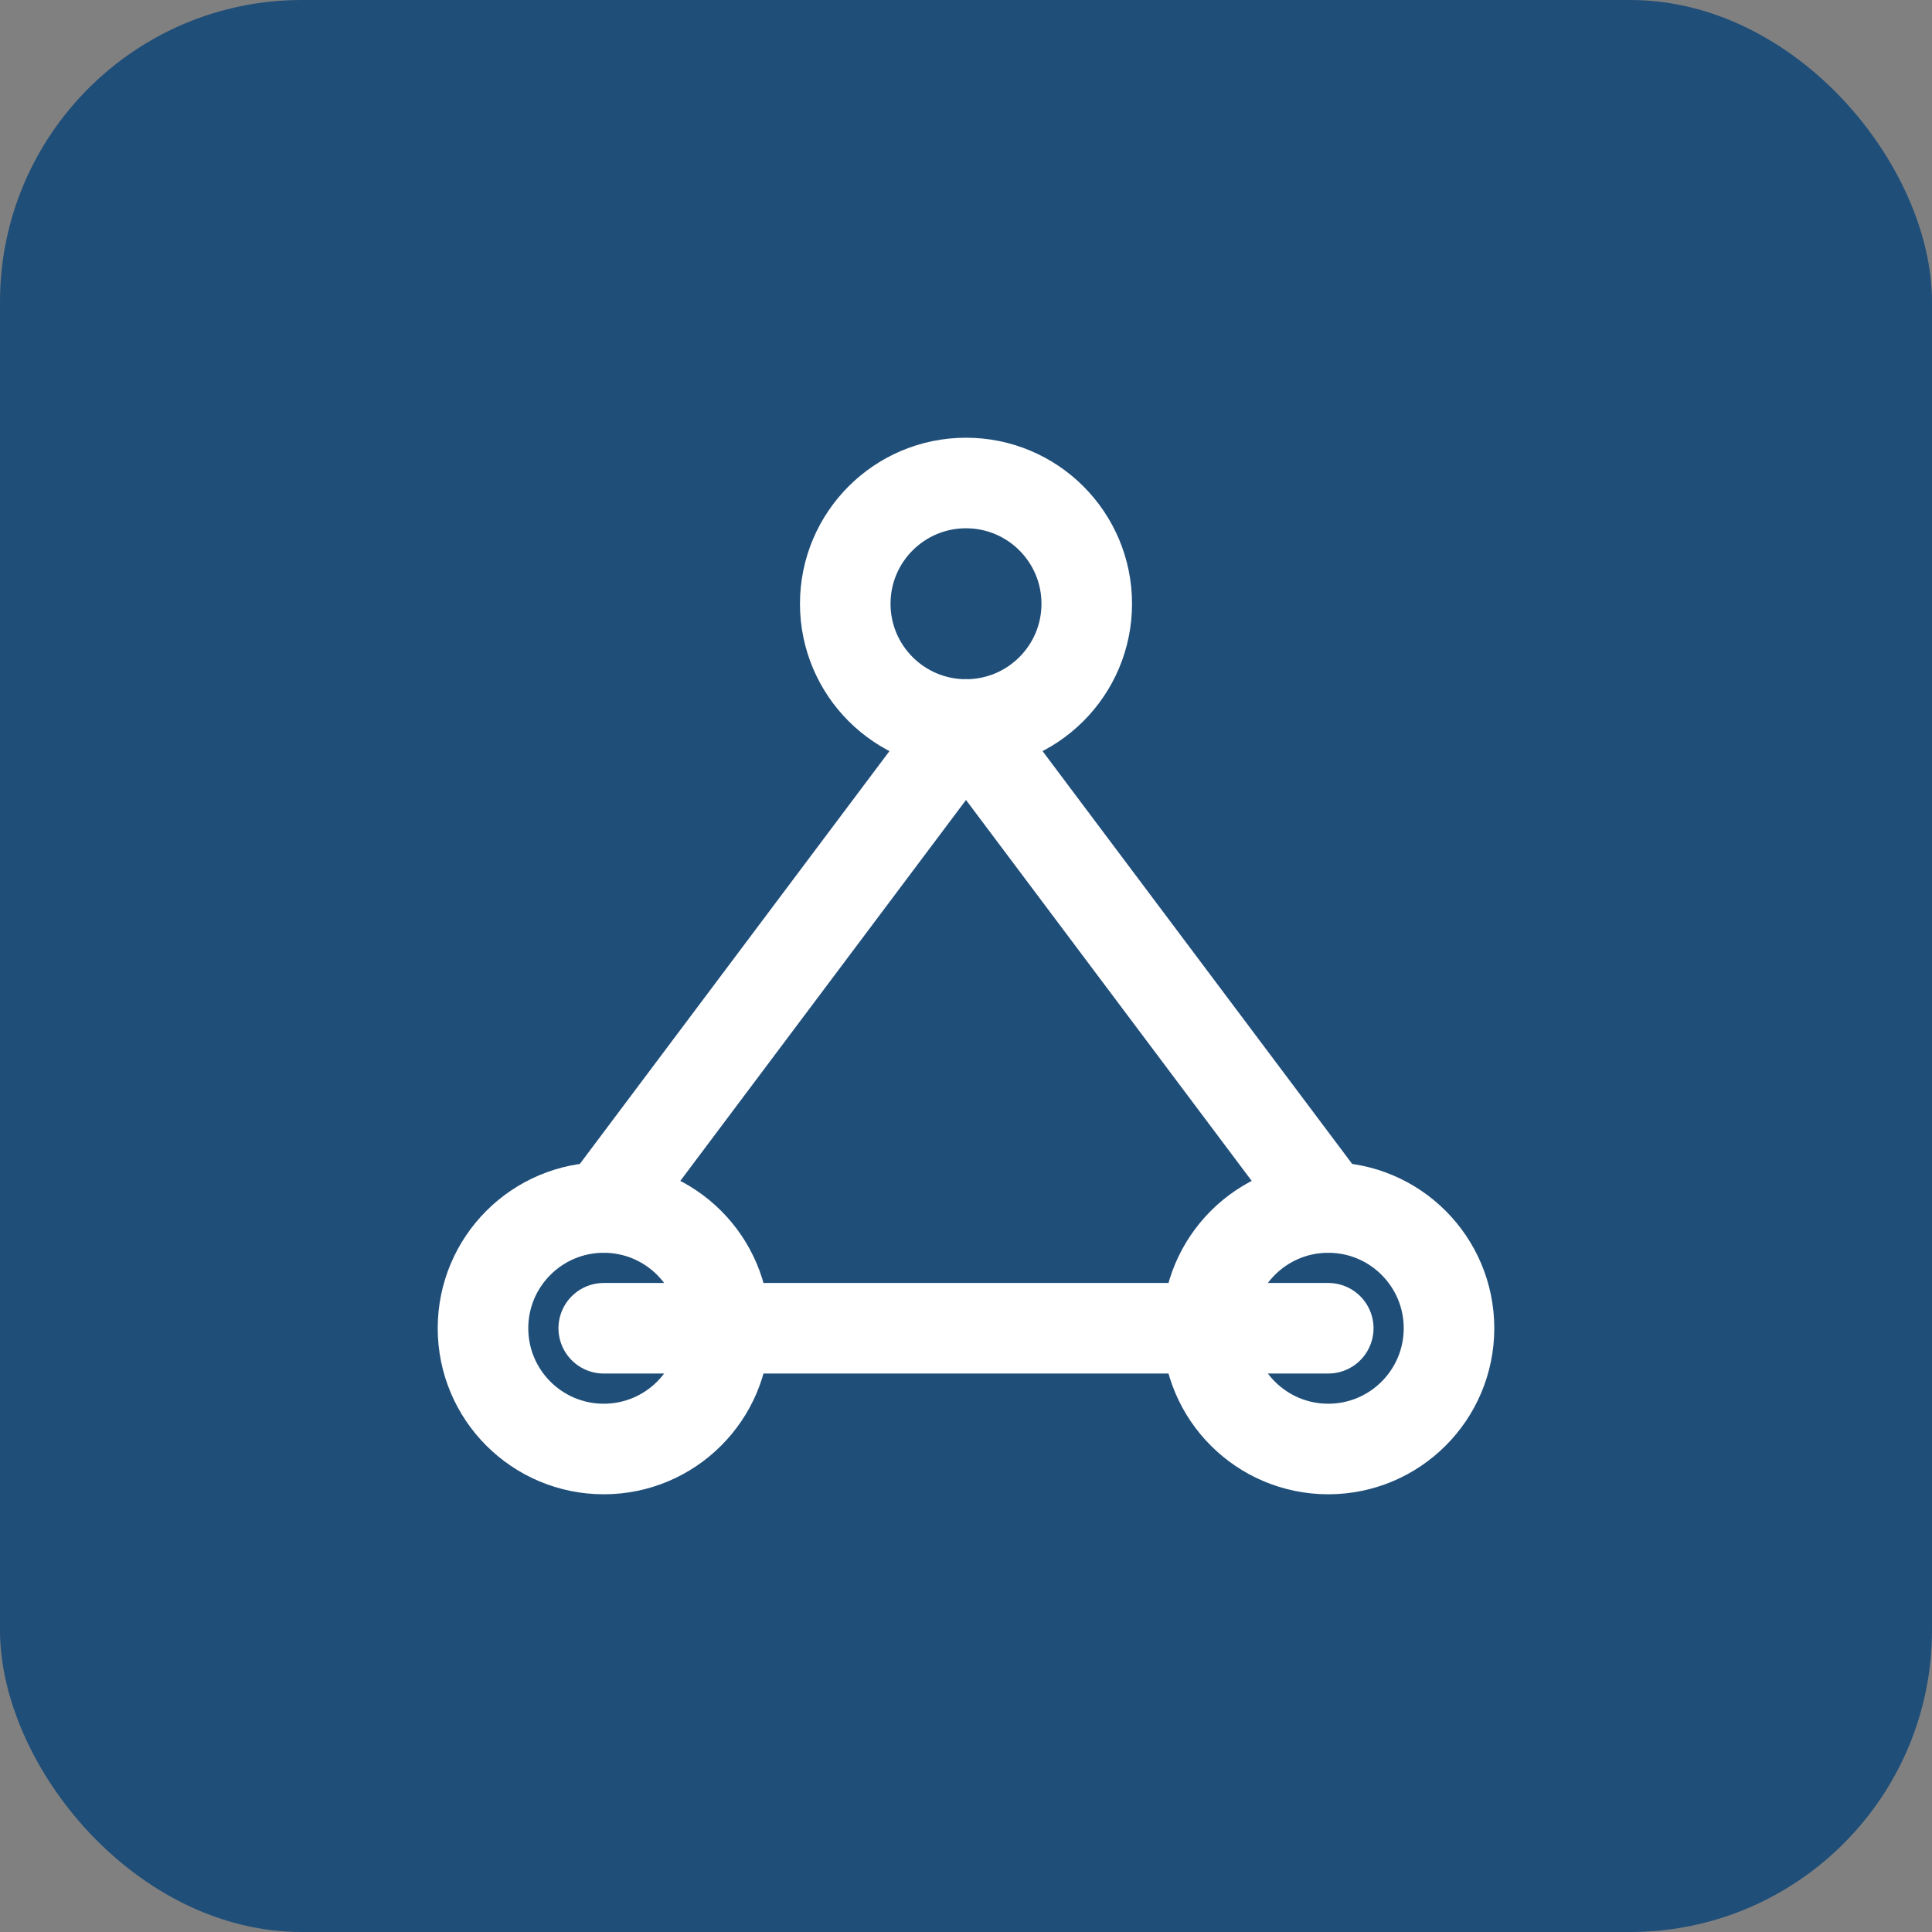 <!-- Guarda como gm-node.svg -->
<svg xmlns="http://www.w3.org/2000/svg" viewBox="0 0 64 64" width="64" height="64">
  <rect x="0" y="0" width="64" height="64" fill="#808080" stroke="none"/>
  <rect width="64" height="64" rx="10" fill="#1F4E79"/>
  <g fill="none" stroke="#ffffff" stroke-width="3" stroke-linecap="round" stroke-linejoin="round">
    <circle cx="32" cy="20" r="4"/>
    <circle cx="20" cy="44" r="4"/>
    <circle cx="44" cy="44" r="4"/>
    <path d="M32 24 L20 40" />
    <path d="M32 24 L44 40" />
    <path d="M20 44 L44 44" />
  </g>
</svg>
<!-- Este es un favicon simple con las iniciales GM -->